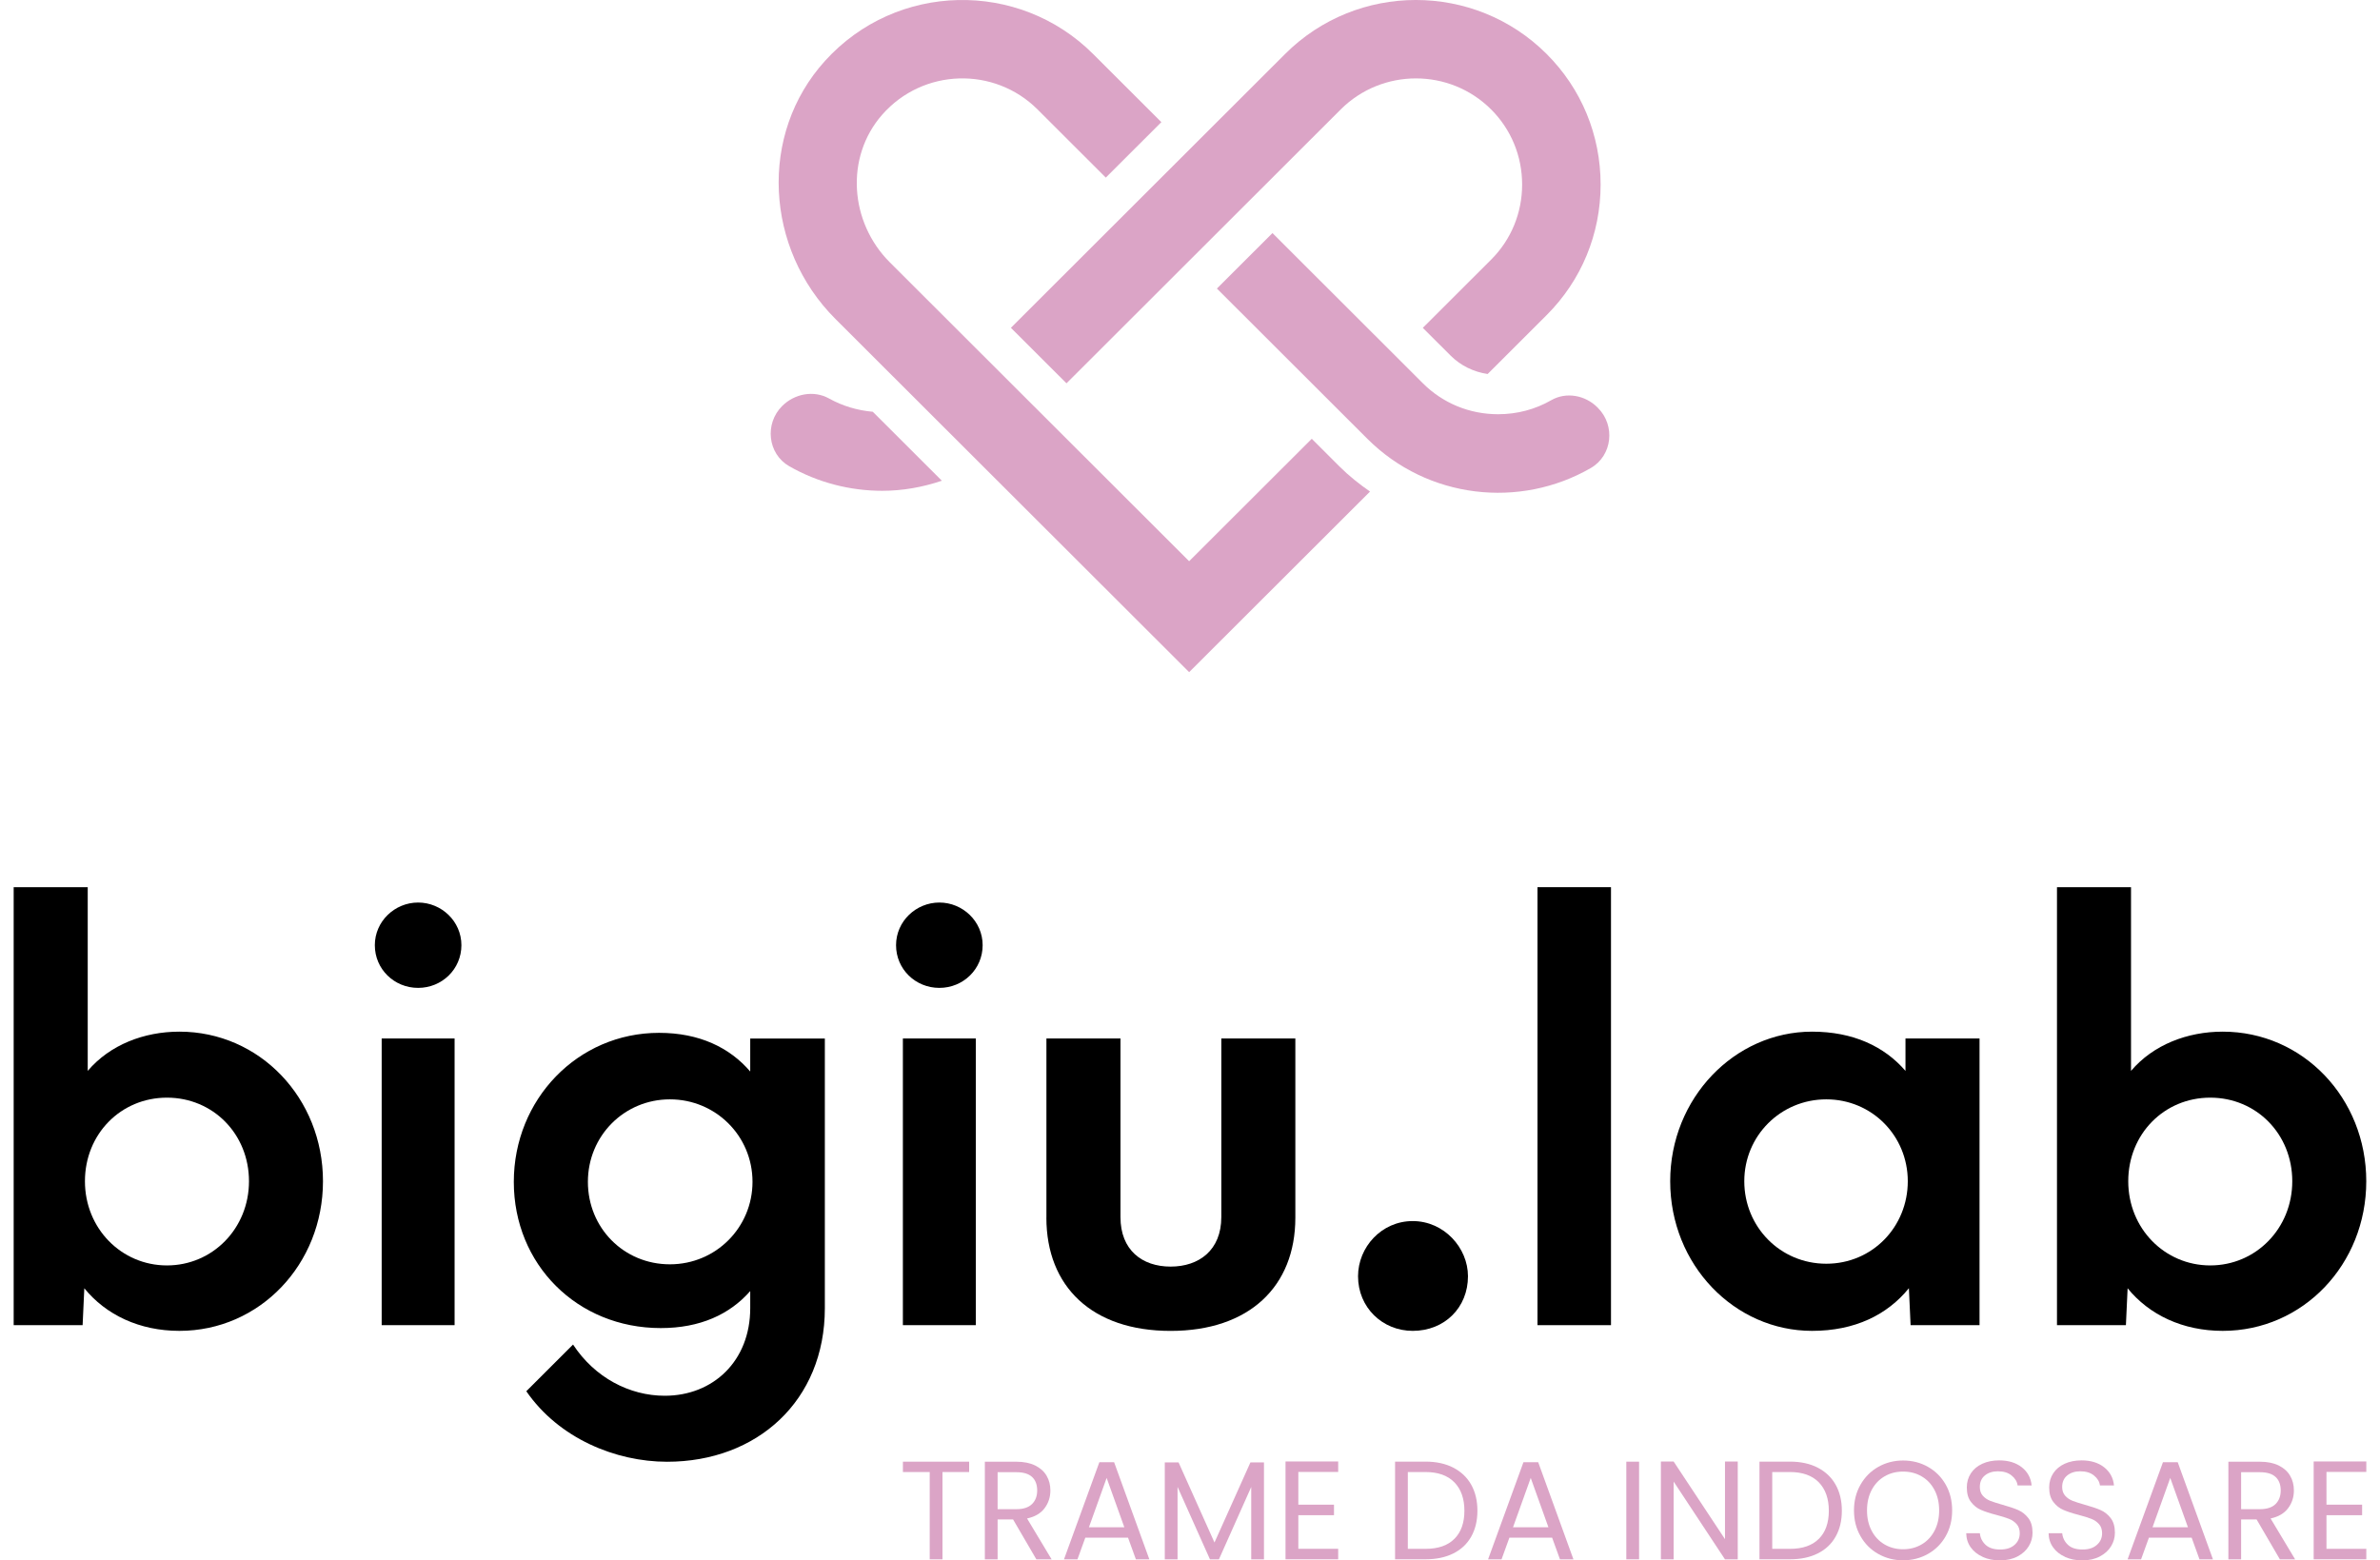 <svg width="122" height="80" viewBox="0 0 122 80" fill="none" xmlns="http://www.w3.org/2000/svg">
<g clip-path="url(#clip0_60_259)">
<path d="M4.322 66.048L4.235 67.943H0.701V45.487H4.497V54.906C5.636 53.564 7.387 52.894 9.197 52.894C13.314 52.894 16.556 56.306 16.556 60.564C16.556 64.823 13.314 68.235 9.197 68.235C7.153 68.235 5.43 67.418 4.32 66.048H4.322ZM12.763 60.564C12.763 58.144 10.922 56.278 8.558 56.278C6.194 56.278 4.354 58.144 4.354 60.564C4.354 62.985 6.222 64.88 8.558 64.88C10.895 64.88 12.763 62.985 12.763 60.564Z" fill="black"/>
<path d="M19.214 48.461C19.214 47.236 20.236 46.274 21.433 46.274C22.63 46.274 23.652 47.236 23.652 48.461C23.652 49.686 22.66 50.65 21.433 50.65C20.206 50.65 19.214 49.688 19.214 48.461ZM19.565 53.245H23.303V67.943H19.565V53.245Z" fill="black"/>
<path d="M26.981 71.328L29.375 68.937C30.485 70.63 32.265 71.562 34.076 71.562C36.557 71.562 38.457 69.781 38.457 67.069V66.195C37.405 67.392 35.886 68.092 33.871 68.092C29.58 68.092 26.338 64.825 26.338 60.596C26.338 56.367 29.61 52.955 33.784 52.955C35.856 52.955 37.405 53.713 38.457 54.938V53.247H42.282V67.071C42.282 71.825 38.806 74.946 34.193 74.946C31.565 74.946 28.645 73.75 26.979 71.33L26.981 71.328ZM38.574 60.594C38.574 58.231 36.676 56.365 34.34 56.365C32.004 56.365 30.136 58.231 30.136 60.594C30.136 62.957 31.976 64.823 34.34 64.823C36.704 64.823 38.574 62.925 38.574 60.594Z" fill="black"/>
<path d="M45.932 48.461C45.932 47.236 46.955 46.274 48.152 46.274C49.349 46.274 50.371 47.236 50.371 48.461C50.371 49.686 49.378 50.65 48.152 50.65C46.925 50.65 45.932 49.688 45.932 48.461ZM46.282 53.245H50.02V67.943H46.282V53.245Z" fill="black"/>
<path d="M53.64 62.432V53.245H57.436V62.402C57.436 64.095 58.545 64.94 60.006 64.94C61.467 64.94 62.605 64.095 62.605 62.402V53.245H66.4V62.432C66.4 65.961 64.034 68.237 60.004 68.237C55.975 68.237 53.638 65.963 53.638 62.432H53.64Z" fill="black"/>
<path d="M69.614 65.435C69.614 63.949 70.811 62.606 72.417 62.606C74.023 62.606 75.249 63.976 75.249 65.435C75.249 67.039 74.053 68.235 72.417 68.235C70.868 68.235 69.614 67.039 69.614 65.435Z" fill="black"/>
<path d="M78.813 45.487H82.58V67.943H78.813V45.487Z" fill="black"/>
<path d="M85.615 60.564C85.615 56.306 88.914 52.894 92.886 52.894C94.989 52.894 96.594 53.651 97.676 54.906V53.245H101.472V67.943H97.938L97.851 66.048C96.741 67.418 95.076 68.235 92.886 68.235C88.914 68.235 85.615 64.853 85.615 60.564ZM97.794 60.564C97.794 58.231 95.953 56.365 93.617 56.365C91.281 56.365 89.413 58.231 89.413 60.564C89.413 62.898 91.253 64.793 93.617 64.793C95.981 64.793 97.794 62.898 97.794 60.564Z" fill="black"/>
<path d="M109.063 66.048L108.975 67.943H105.442V45.487H109.237V54.906C110.377 53.564 112.127 52.894 113.938 52.894C118.055 52.894 121.296 56.306 121.296 60.564C121.296 64.823 118.055 68.235 113.938 68.235C111.893 68.235 110.17 67.418 109.06 66.048H109.063ZM117.503 60.564C117.503 58.144 115.663 56.278 113.299 56.278C110.935 56.278 109.095 58.144 109.095 60.564C109.095 62.985 110.962 64.88 113.299 64.88C115.635 64.88 117.503 62.985 117.503 60.564Z" fill="black"/>
<path d="M49.679 74.942V75.473H48.312V79.949H47.658V75.473H46.284V74.942H49.679Z" fill="#DBA4C6"/>
<path d="M53.125 79.951L51.93 77.903H51.138V79.951H50.484V74.944H52.103C52.482 74.944 52.801 75.01 53.063 75.137C53.325 75.267 53.521 75.442 53.649 75.663C53.779 75.882 53.843 76.135 53.843 76.418C53.843 76.763 53.742 77.067 53.544 77.33C53.346 77.594 53.046 77.769 52.648 77.854L53.907 79.951H53.123H53.125ZM51.138 77.377H52.103C52.458 77.377 52.722 77.29 52.901 77.116C53.078 76.941 53.167 76.707 53.167 76.416C53.167 76.124 53.08 75.888 52.906 75.727C52.731 75.563 52.462 75.482 52.103 75.482H51.138V77.379V77.377Z" fill="#DBA4C6"/>
<path d="M57.821 78.837H55.634L55.231 79.949H54.541L56.354 74.969H57.11L58.916 79.949H58.226L57.823 78.837H57.821ZM57.634 78.305L56.727 75.775L55.819 78.305H57.632H57.634Z" fill="#DBA4C6"/>
<path d="M64.792 74.978V79.949H64.138V76.241L62.483 79.949H62.023L60.362 76.235V79.949H59.708V74.978H60.413L62.255 79.087L64.098 74.978H64.796H64.792Z" fill="#DBA4C6"/>
<path d="M66.553 75.473V77.147H68.381V77.686H66.553V79.409H68.596V79.947H65.897V74.931H68.596V75.469H66.553V75.473Z" fill="#DBA4C6"/>
<path d="M74.493 75.248C74.894 75.452 75.201 75.744 75.414 76.12C75.626 76.499 75.733 76.943 75.733 77.456C75.733 77.969 75.626 78.411 75.414 78.787C75.201 79.164 74.894 79.451 74.493 79.649C74.093 79.849 73.618 79.947 73.073 79.947H71.512V74.939H73.073C73.62 74.939 74.093 75.042 74.493 75.246V75.248ZM74.555 78.898C74.896 78.556 75.066 78.075 75.066 77.458C75.066 76.841 74.894 76.35 74.551 75.999C74.208 75.65 73.716 75.473 73.073 75.473H72.166V79.411H73.073C73.72 79.411 74.215 79.241 74.555 78.896V78.898Z" fill="#DBA4C6"/>
<path d="M79.56 78.837H77.373L76.97 79.949H76.28L78.093 74.969H78.849L80.655 79.949H79.965L79.562 78.837H79.56ZM79.373 78.305L78.466 75.775L77.558 78.305H79.371H79.373Z" fill="#DBA4C6"/>
<path d="M84.02 74.942V79.949H83.366V74.942H84.02Z" fill="#DBA4C6"/>
<path d="M89.078 79.951H88.424L85.792 75.963V79.951H85.138V74.935H85.792L88.424 78.915V74.935H89.078V79.951Z" fill="#DBA4C6"/>
<path d="M93.174 75.248C93.575 75.452 93.881 75.744 94.094 76.12C94.307 76.499 94.414 76.943 94.414 77.456C94.414 77.969 94.307 78.411 94.094 78.787C93.881 79.164 93.575 79.451 93.174 79.649C92.774 79.849 92.299 79.947 91.754 79.947H90.192V74.939H91.754C92.301 74.939 92.774 75.042 93.174 75.246V75.248ZM93.236 78.898C93.577 78.556 93.747 78.075 93.747 77.458C93.747 76.841 93.575 76.35 93.232 75.999C92.889 75.65 92.397 75.473 91.754 75.473H90.846V79.411H91.754C92.401 79.411 92.895 79.241 93.236 78.896V78.898Z" fill="#DBA4C6"/>
<path d="M96.279 79.672C95.896 79.456 95.591 79.151 95.37 78.76C95.146 78.371 95.036 77.93 95.036 77.441C95.036 76.952 95.146 76.514 95.37 76.122C95.594 75.731 95.896 75.427 96.279 75.21C96.663 74.993 97.087 74.882 97.553 74.882C98.019 74.882 98.45 74.991 98.833 75.21C99.216 75.427 99.519 75.731 99.738 76.118C99.958 76.505 100.068 76.945 100.068 77.441C100.068 77.937 99.958 78.375 99.738 78.762C99.519 79.149 99.216 79.453 98.833 79.67C98.45 79.887 98.022 79.998 97.553 79.998C97.085 79.998 96.663 79.889 96.279 79.67V79.672ZM98.499 79.187C98.78 79.024 98.999 78.792 99.161 78.49C99.321 78.188 99.402 77.839 99.402 77.441C99.402 77.043 99.321 76.688 99.161 76.388C99.001 76.088 98.782 75.856 98.503 75.695C98.224 75.531 97.909 75.45 97.553 75.45C97.197 75.45 96.882 75.531 96.603 75.695C96.324 75.858 96.105 76.088 95.945 76.388C95.785 76.688 95.704 77.039 95.704 77.441C95.704 77.843 95.785 78.188 95.945 78.49C96.105 78.792 96.326 79.024 96.607 79.187C96.889 79.351 97.204 79.432 97.553 79.432C97.902 79.432 98.218 79.351 98.499 79.187Z" fill="#DBA4C6"/>
<path d="M101.636 79.823C101.374 79.707 101.169 79.543 101.02 79.334C100.871 79.126 100.795 78.885 100.79 78.611H101.489C101.512 78.847 101.61 79.043 101.781 79.204C101.951 79.364 102.198 79.445 102.526 79.445C102.854 79.445 103.084 79.366 103.263 79.211C103.442 79.056 103.533 78.856 103.533 78.611C103.533 78.419 103.48 78.264 103.376 78.145C103.269 78.026 103.139 77.934 102.98 77.873C102.822 77.811 102.607 77.743 102.339 77.673C102.009 77.588 101.742 77.501 101.544 77.413C101.344 77.328 101.176 77.192 101.033 77.007C100.89 76.822 100.82 76.575 100.82 76.263C100.82 75.99 100.89 75.748 101.029 75.537C101.167 75.327 101.363 75.163 101.615 75.048C101.866 74.933 102.156 74.876 102.481 74.876C102.952 74.876 103.335 74.993 103.636 75.227C103.936 75.463 104.104 75.773 104.143 76.16H103.423C103.399 75.969 103.299 75.799 103.12 75.654C102.944 75.507 102.707 75.435 102.415 75.435C102.143 75.435 101.919 75.507 101.747 75.648C101.574 75.788 101.487 75.986 101.487 76.241C101.487 76.422 101.538 76.573 101.64 76.688C101.742 76.803 101.87 76.89 102.021 76.95C102.173 77.009 102.386 77.077 102.658 77.154C102.988 77.245 103.254 77.335 103.457 77.424C103.659 77.513 103.832 77.65 103.974 77.835C104.117 78.02 104.189 78.269 104.189 78.585C104.189 78.83 104.126 79.06 103.996 79.275C103.866 79.492 103.674 79.666 103.421 79.8C103.167 79.934 102.867 80.002 102.522 80.002C102.177 80.002 101.896 79.943 101.634 79.826L101.636 79.823Z" fill="#DBA4C6"/>
<path d="M105.857 79.823C105.595 79.707 105.391 79.543 105.242 79.334C105.093 79.126 105.016 78.885 105.012 78.611H105.71C105.734 78.847 105.832 79.043 106.002 79.204C106.172 79.364 106.42 79.445 106.748 79.445C107.076 79.445 107.306 79.366 107.484 79.211C107.663 79.056 107.755 78.856 107.755 78.611C107.755 78.419 107.702 78.264 107.597 78.145C107.491 78.026 107.361 77.934 107.201 77.873C107.044 77.811 106.828 77.743 106.56 77.673C106.23 77.588 105.964 77.501 105.766 77.413C105.565 77.328 105.397 77.192 105.255 77.007C105.112 76.822 105.042 76.575 105.042 76.263C105.042 75.99 105.112 75.748 105.25 75.537C105.389 75.327 105.585 75.163 105.836 75.048C106.087 74.933 106.377 74.876 106.703 74.876C107.173 74.876 107.557 74.993 107.857 75.227C108.157 75.463 108.326 75.773 108.364 76.16H107.644C107.621 75.969 107.521 75.799 107.342 75.654C107.165 75.507 106.929 75.435 106.637 75.435C106.364 75.435 106.141 75.507 105.968 75.648C105.795 75.788 105.708 75.986 105.708 76.241C105.708 76.422 105.759 76.573 105.862 76.688C105.964 76.803 106.092 76.89 106.243 76.95C106.394 77.009 106.607 77.077 106.88 77.154C107.21 77.245 107.476 77.335 107.678 77.424C107.881 77.513 108.053 77.65 108.196 77.835C108.338 78.02 108.411 78.269 108.411 78.585C108.411 78.83 108.347 79.06 108.217 79.275C108.087 79.492 107.895 79.666 107.642 79.8C107.389 79.934 107.088 80.002 106.743 80.002C106.398 80.002 106.117 79.943 105.855 79.826L105.857 79.823Z" fill="#DBA4C6"/>
<path d="M112.342 78.837H110.155L109.753 79.949H109.062L110.875 74.969H111.631L113.437 79.949H112.747L112.345 78.837H112.342ZM112.155 78.305L111.248 75.775L110.34 78.305H112.153H112.155Z" fill="#DBA4C6"/>
<path d="M116.869 79.951L115.674 77.903H114.881V79.951H114.228V74.944H115.846C116.225 74.944 116.545 75.01 116.807 75.137C117.069 75.267 117.265 75.442 117.392 75.663C117.522 75.882 117.586 76.135 117.586 76.418C117.586 76.763 117.486 77.067 117.288 77.33C117.09 77.594 116.79 77.769 116.391 77.854L117.65 79.951H116.866H116.869ZM114.881 77.377H115.846C116.202 77.377 116.466 77.29 116.645 77.116C116.822 76.941 116.911 76.707 116.911 76.416C116.911 76.124 116.824 75.888 116.649 75.727C116.475 75.563 116.206 75.482 115.846 75.482H114.881V77.379V77.377Z" fill="#DBA4C6"/>
<path d="M119.256 75.473V77.147H121.083V77.686H119.256V79.409H121.298V79.947H118.6V74.931H121.298V75.469H119.256V75.473Z" fill="#DBA4C6"/>
<path d="M44.742 21.112C43.958 21.044 43.189 20.816 42.497 20.431C41.715 19.995 40.727 20.184 40.093 20.818C39.187 21.723 39.347 23.269 40.459 23.905C41.914 24.737 43.564 25.164 45.225 25.164C46.256 25.164 47.287 24.983 48.28 24.647L44.74 21.112H44.742Z" fill="#DBA4C6"/>
<path d="M54.669 19.653L68.726 5.611C70.851 3.491 74.31 3.489 76.436 5.611C77.46 6.635 78.025 8.002 78.025 9.462C78.025 10.921 77.46 12.289 76.436 13.312L72.934 16.809L74.359 18.232C74.877 18.749 75.539 19.068 76.257 19.176L79.281 16.156C81.066 14.373 82.048 11.997 82.048 9.462C82.048 6.926 81.066 4.55 79.281 2.767C75.586 -0.923 69.571 -0.923 65.876 2.767L51.819 16.807L54.667 19.651L54.669 19.653Z" fill="#DBA4C6"/>
<path d="M67.242 22.497L60.956 28.774L45.609 13.446C43.558 11.397 43.309 8.064 45.219 5.884C47.315 3.493 50.972 3.401 53.185 5.611L56.684 9.106L59.532 6.262L56.032 2.767C52.224 -1.036 45.954 -0.919 42.297 3.114C38.874 6.888 39.217 12.75 42.823 16.351L60.956 34.462L70.228 25.203C69.678 24.82 69.15 24.403 68.666 23.92L67.242 22.497Z" fill="#DBA4C6"/>
<path d="M81.882 20.884C81.258 20.261 80.284 20.08 79.52 20.518C78.702 20.989 77.769 21.238 76.794 21.238C75.33 21.238 73.963 20.674 72.939 19.653L65.227 11.95L62.379 14.794L70.091 22.497C73.19 25.592 77.92 26.092 81.545 23.996C82.653 23.356 82.815 21.816 81.909 20.912L81.882 20.884Z" fill="#DBA4C6"/>
</g>
<defs>
<clipPath id="clip0_60_259">
<rect width="120.597" height="80" fill="white" transform="translate(0.701)"/>
</clipPath>
</defs>
</svg>
